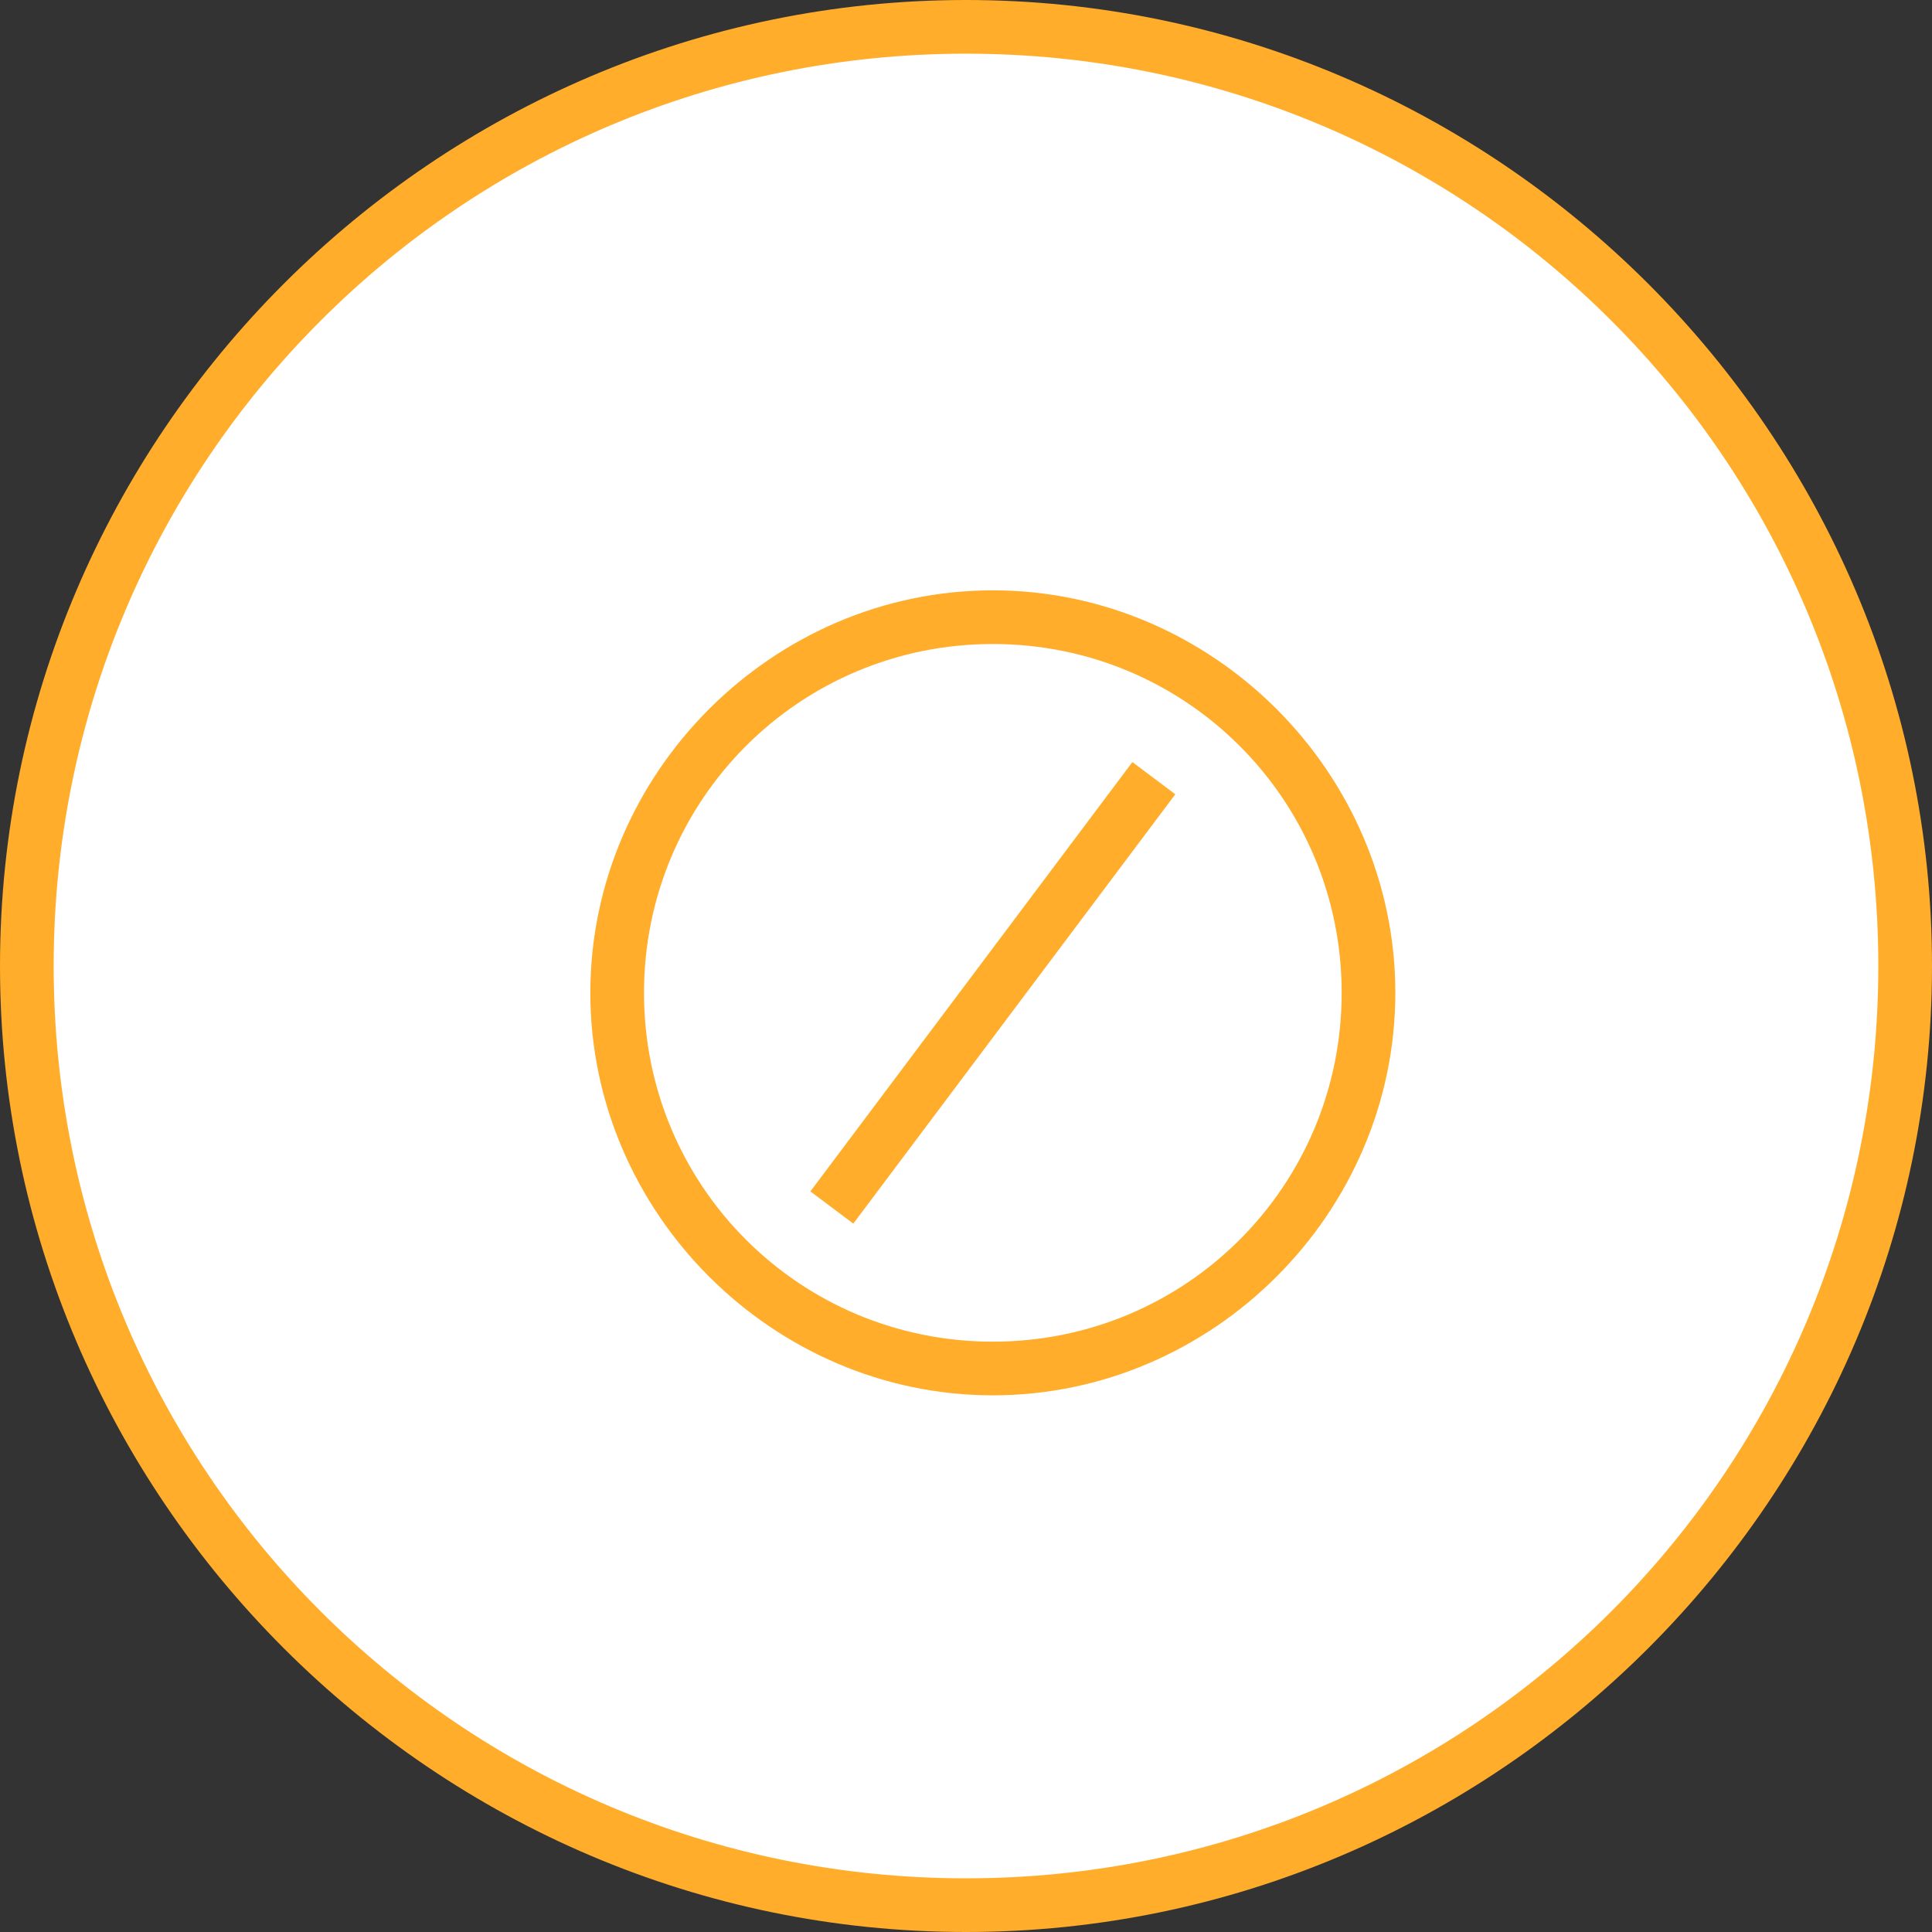 <?xml version="1.0" encoding="utf-8"?>
<!-- Generator: Adobe Illustrator 21.0.2, SVG Export Plug-In . SVG Version: 6.00 Build 0)  -->
<svg version="1.1" id="Слой_1" xmlns="http://www.w3.org/2000/svg" xmlns:xlink="http://www.w3.org/1999/xlink" x="0px" y="0px"
	 viewBox="0 0 36 36" enable-background="new 0 0 36 36" xml:space="preserve">
<rect x="0" y="0" width="36" height="36" fill="#333333" stroke="none"/>
<g>
	<path fill="#FFFFFF" d="M18,35.5C8.4,35.5,0.5,27.6,0.5,18S8.4,0.5,18,0.5S35.5,8.4,35.5,18S27.6,35.5,18,35.5z"/>
	<path fill="#FFAD2A" d="M18,1c9.4,0,17,7.6,17,17s-7.6,17-17,17S1,27.4,1,18S8.6,1,18,1 M18,0C8.1,0,0,8.1,0,18s8.1,18,18,18
		s18-8.1,18-18S27.9,0,18,0L18,0z"/>
</g>
<g>
	<circle fill="#FFFFFF" cx="18.5" cy="18.5" r="7"/>
	<path fill="#FFAD2A" d="M18.5,12c3.6,0,6.5,2.9,6.5,6.5S22.1,25,18.5,25S12,22.1,12,18.5S14.9,12,18.5,12 M18.5,11
		c-4.1,0-7.5,3.4-7.5,7.5s3.4,7.5,7.5,7.5s7.5-3.4,7.5-7.5S22.6,11,18.5,11L18.5,11z"/>
</g>
<g>
	<line fill="none" stroke="#FFAD2A" stroke-miterlimit="10" x1="21.5" y1="14.5" x2="15.5" y2="22.5"/>
</g>
</svg>
